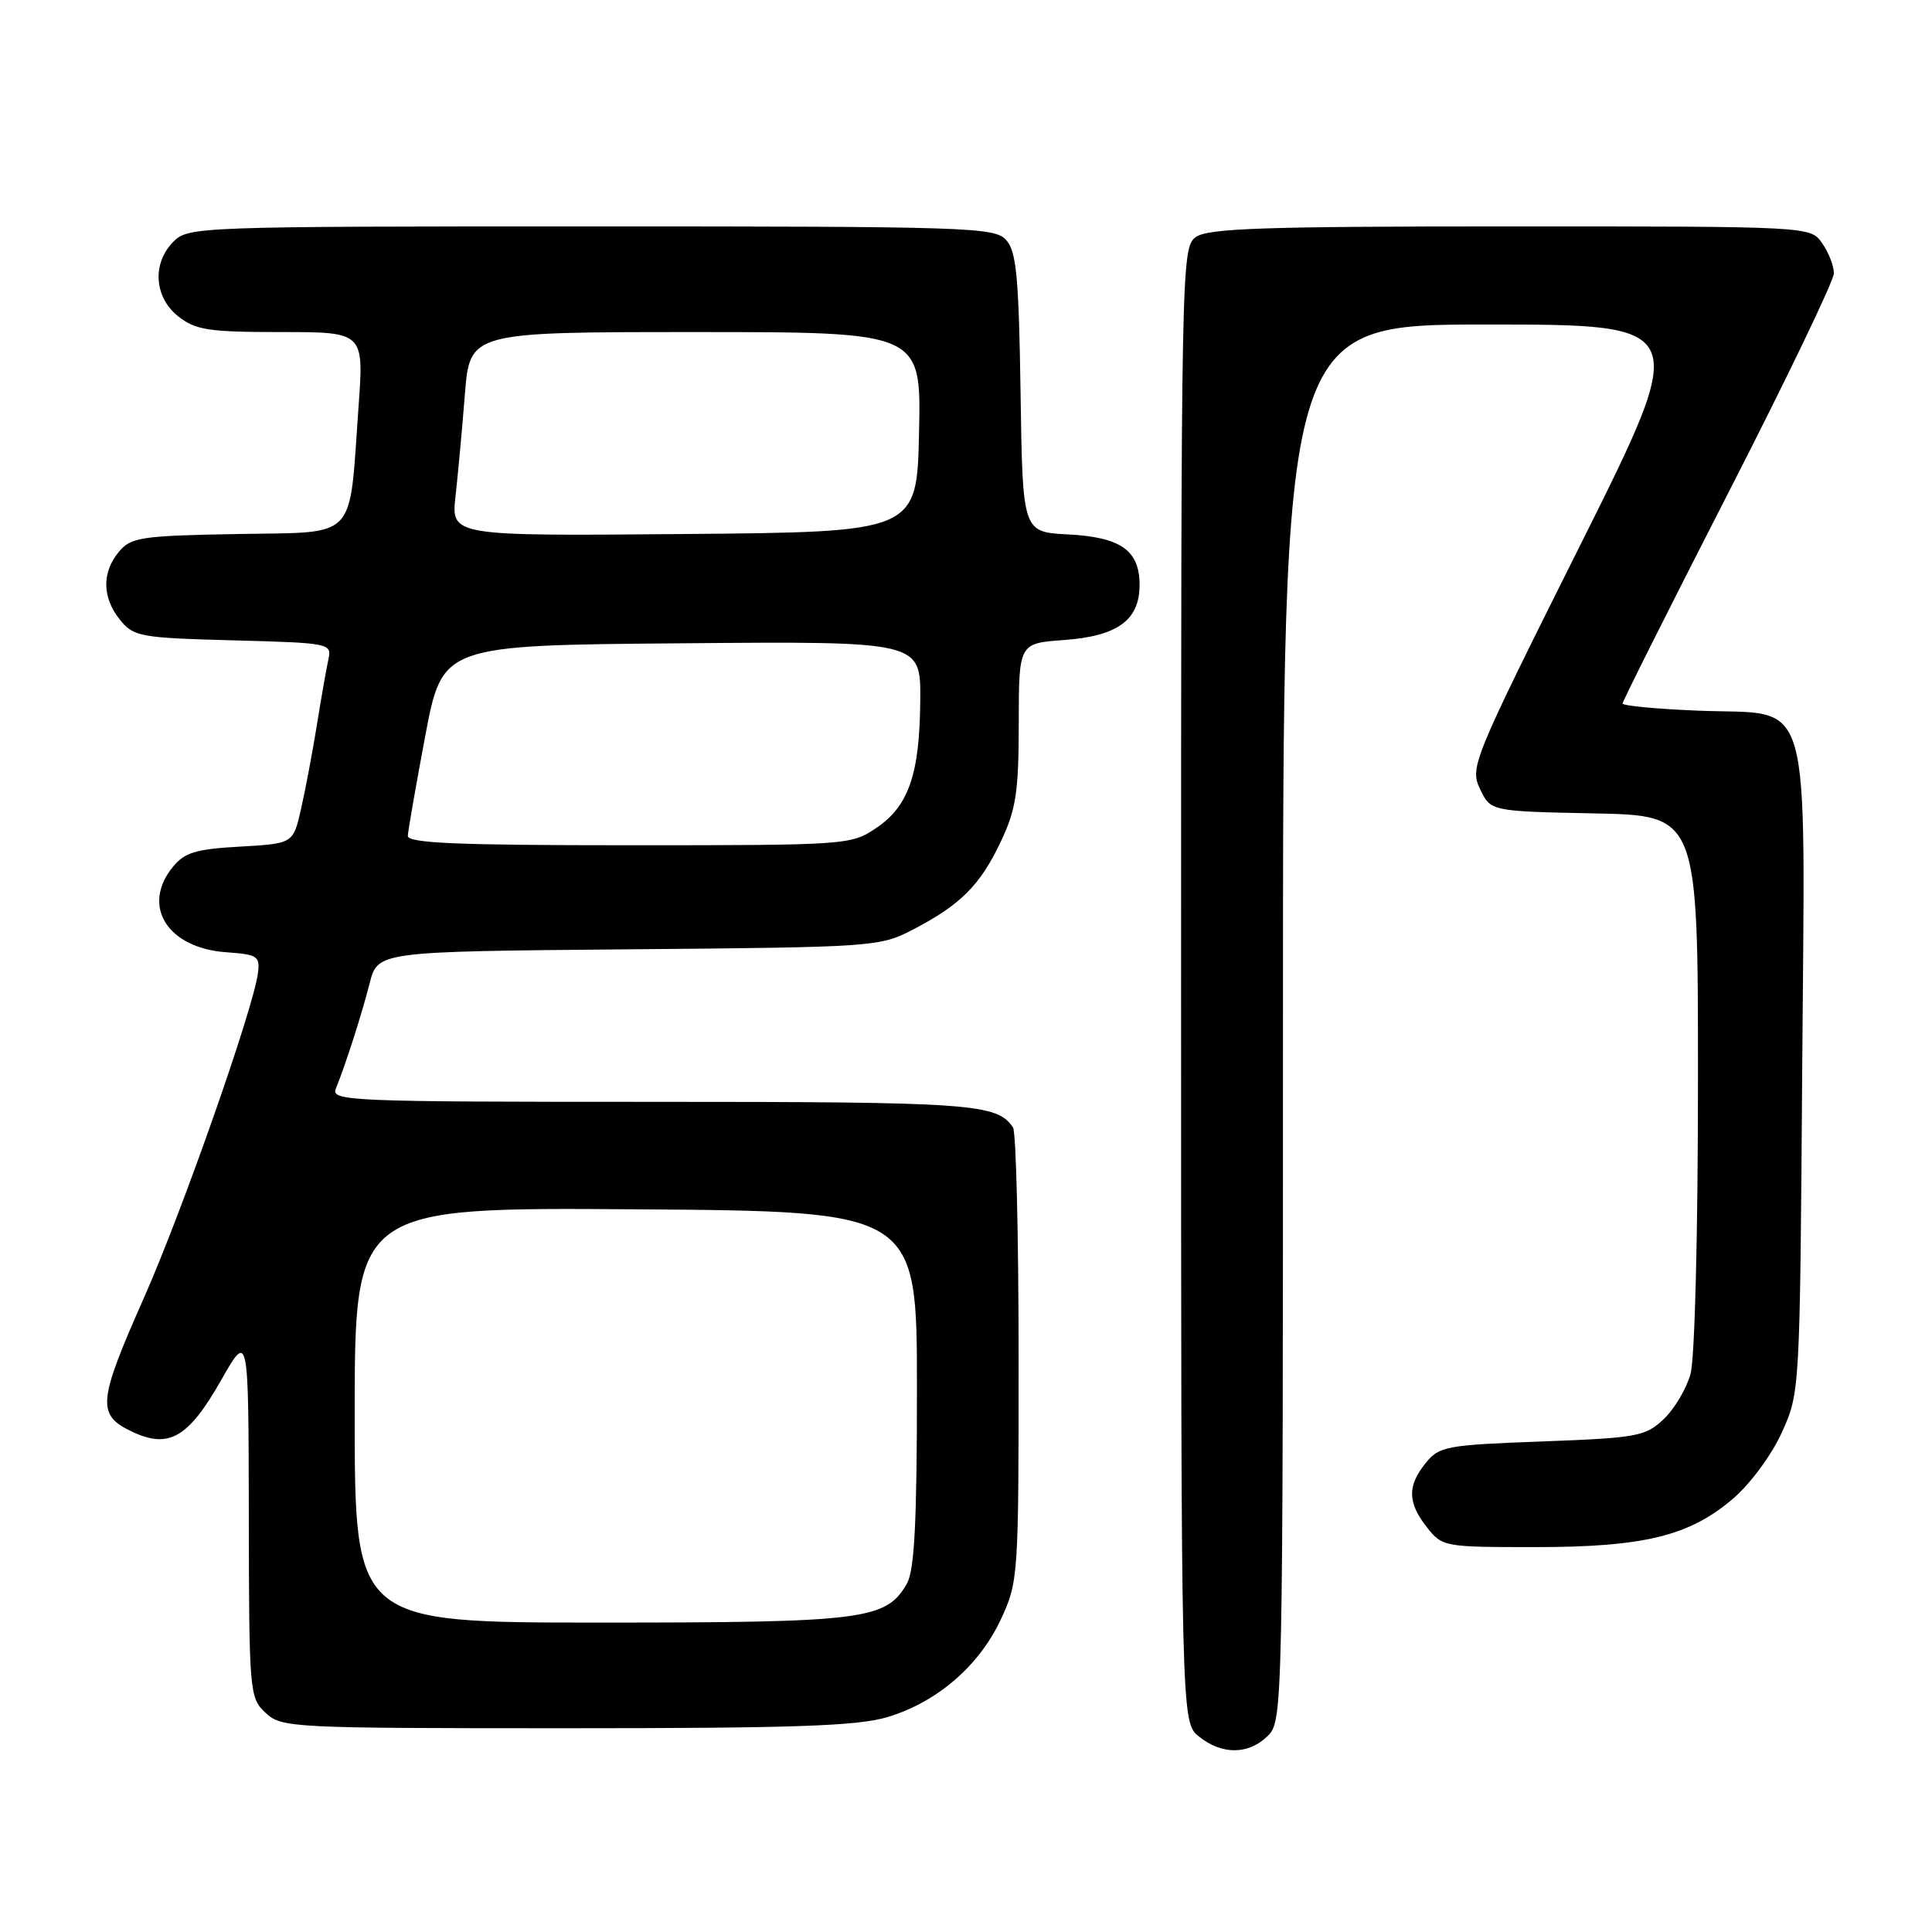 <?xml version="1.0" encoding="UTF-8" standalone="no"?>
<!DOCTYPE svg PUBLIC "-//W3C//DTD SVG 1.1//EN" "http://www.w3.org/Graphics/SVG/1.1/DTD/svg11.dtd" >
<svg xmlns="http://www.w3.org/2000/svg" xmlns:xlink="http://www.w3.org/1999/xlink" version="1.1" viewBox="0 0 256 256">
 <g >
 <path fill="currentColor"
d=" M 168.00 230.00 C 169.97 228.03 170.00 226.67 170.00 135.50 C 170.00 43.00 170.00 43.00 197.00 43.00 C 224.00 43.00 224.00 43.00 209.35 72.31 C 195.09 100.85 194.74 101.69 196.12 104.56 C 197.52 107.50 197.52 107.50 211.26 107.78 C 225.00 108.06 225.00 108.06 224.99 143.28 C 224.99 163.51 224.57 180.02 224.00 182.07 C 223.45 184.04 221.84 186.74 220.42 188.07 C 218.02 190.33 216.91 190.53 204.33 191.00 C 191.63 191.47 190.70 191.64 188.91 193.86 C 186.46 196.90 186.50 199.09 189.07 202.37 C 191.11 204.96 191.35 205.00 203.39 205.00 C 217.86 205.00 223.85 203.53 229.65 198.57 C 231.94 196.60 234.76 192.78 236.11 189.79 C 238.49 184.52 238.50 184.38 238.80 141.92 C 239.16 90.48 240.39 94.79 225.12 94.17 C 219.55 93.95 215.00 93.52 215.00 93.22 C 215.00 92.91 221.30 80.36 229.00 65.32 C 236.70 50.29 243.00 37.19 243.00 36.21 C 243.00 35.24 242.30 33.44 241.44 32.22 C 239.89 30.00 239.89 30.00 200.13 30.00 C 167.38 30.00 160.04 30.25 158.44 31.42 C 156.54 32.81 156.50 34.98 156.50 130.51 C 156.50 228.18 156.50 228.18 158.86 230.09 C 161.91 232.56 165.48 232.52 168.00 230.00 Z  M 117.57 227.53 C 124.15 225.56 129.74 220.75 132.62 214.57 C 134.93 209.60 134.98 208.91 134.97 180.00 C 134.97 163.78 134.64 150.00 134.23 149.40 C 132.12 146.23 128.90 146.00 86.46 146.00 C 46.21 146.00 43.83 145.90 44.50 144.25 C 45.80 141.05 47.89 134.55 48.98 130.29 C 50.06 126.08 50.06 126.08 83.28 125.79 C 115.90 125.51 116.58 125.46 121.00 123.16 C 127.30 119.88 129.90 117.27 132.62 111.50 C 134.64 107.23 134.98 104.94 134.99 95.87 C 135.00 85.24 135.00 85.24 140.96 84.81 C 148.09 84.29 151.00 82.18 151.00 77.50 C 151.00 72.92 148.51 71.17 141.48 70.81 C 135.50 70.50 135.50 70.50 135.23 52.05 C 135.00 36.66 134.68 33.31 133.32 31.80 C 131.79 30.11 128.48 30.00 78.35 30.00 C 26.33 30.00 24.95 30.05 23.00 32.00 C 20.12 34.88 20.41 39.39 23.63 41.93 C 25.94 43.74 27.66 44.00 37.24 44.00 C 48.22 44.00 48.22 44.00 47.51 53.86 C 46.22 71.89 47.58 70.46 31.46 70.76 C 18.66 70.99 17.35 71.19 15.75 73.12 C 13.47 75.86 13.53 79.20 15.91 82.14 C 17.71 84.36 18.57 84.52 30.90 84.85 C 43.69 85.19 43.98 85.25 43.52 87.35 C 43.26 88.53 42.57 92.42 42.00 96.00 C 41.42 99.58 40.48 104.59 39.90 107.14 C 38.85 111.78 38.85 111.78 31.81 112.18 C 25.92 112.51 24.45 112.96 22.88 114.90 C 18.69 120.07 22.21 125.64 30.00 126.18 C 34.16 126.48 34.47 126.69 34.17 129.00 C 33.52 133.82 24.11 160.61 19.08 171.95 C 12.95 185.78 12.80 187.46 17.47 189.69 C 22.37 192.02 24.95 190.54 29.33 182.83 C 32.93 176.50 32.93 176.50 32.97 200.71 C 33.00 224.31 33.06 224.97 35.19 226.96 C 37.31 228.94 38.52 229.00 75.01 229.00 C 105.23 229.00 113.61 228.71 117.57 227.53 Z  M 47.00 187.49 C 47.00 159.98 47.00 159.98 84.25 160.24 C 121.50 160.50 121.50 160.50 121.50 184.00 C 121.50 201.72 121.17 208.07 120.17 209.83 C 117.44 214.63 114.53 215.00 79.53 215.00 C 47.00 215.00 47.00 215.00 47.00 187.49 Z  M 54.04 110.75 C 54.07 110.06 55.11 104.10 56.35 97.50 C 58.62 85.50 58.62 85.50 90.31 85.24 C 122.00 84.97 122.00 84.97 121.94 92.74 C 121.87 102.58 120.41 106.82 116.10 109.72 C 112.76 111.97 112.26 112.00 83.35 112.00 C 60.51 112.00 54.01 111.72 54.04 110.75 Z  M 60.36 65.76 C 60.68 62.87 61.24 56.79 61.60 52.25 C 62.26 44.00 62.26 44.00 92.16 44.00 C 122.06 44.00 122.06 44.00 121.78 57.25 C 121.50 70.50 121.50 70.50 90.63 70.76 C 59.77 71.03 59.77 71.03 60.36 65.76 Z "/>
</g>
</svg>